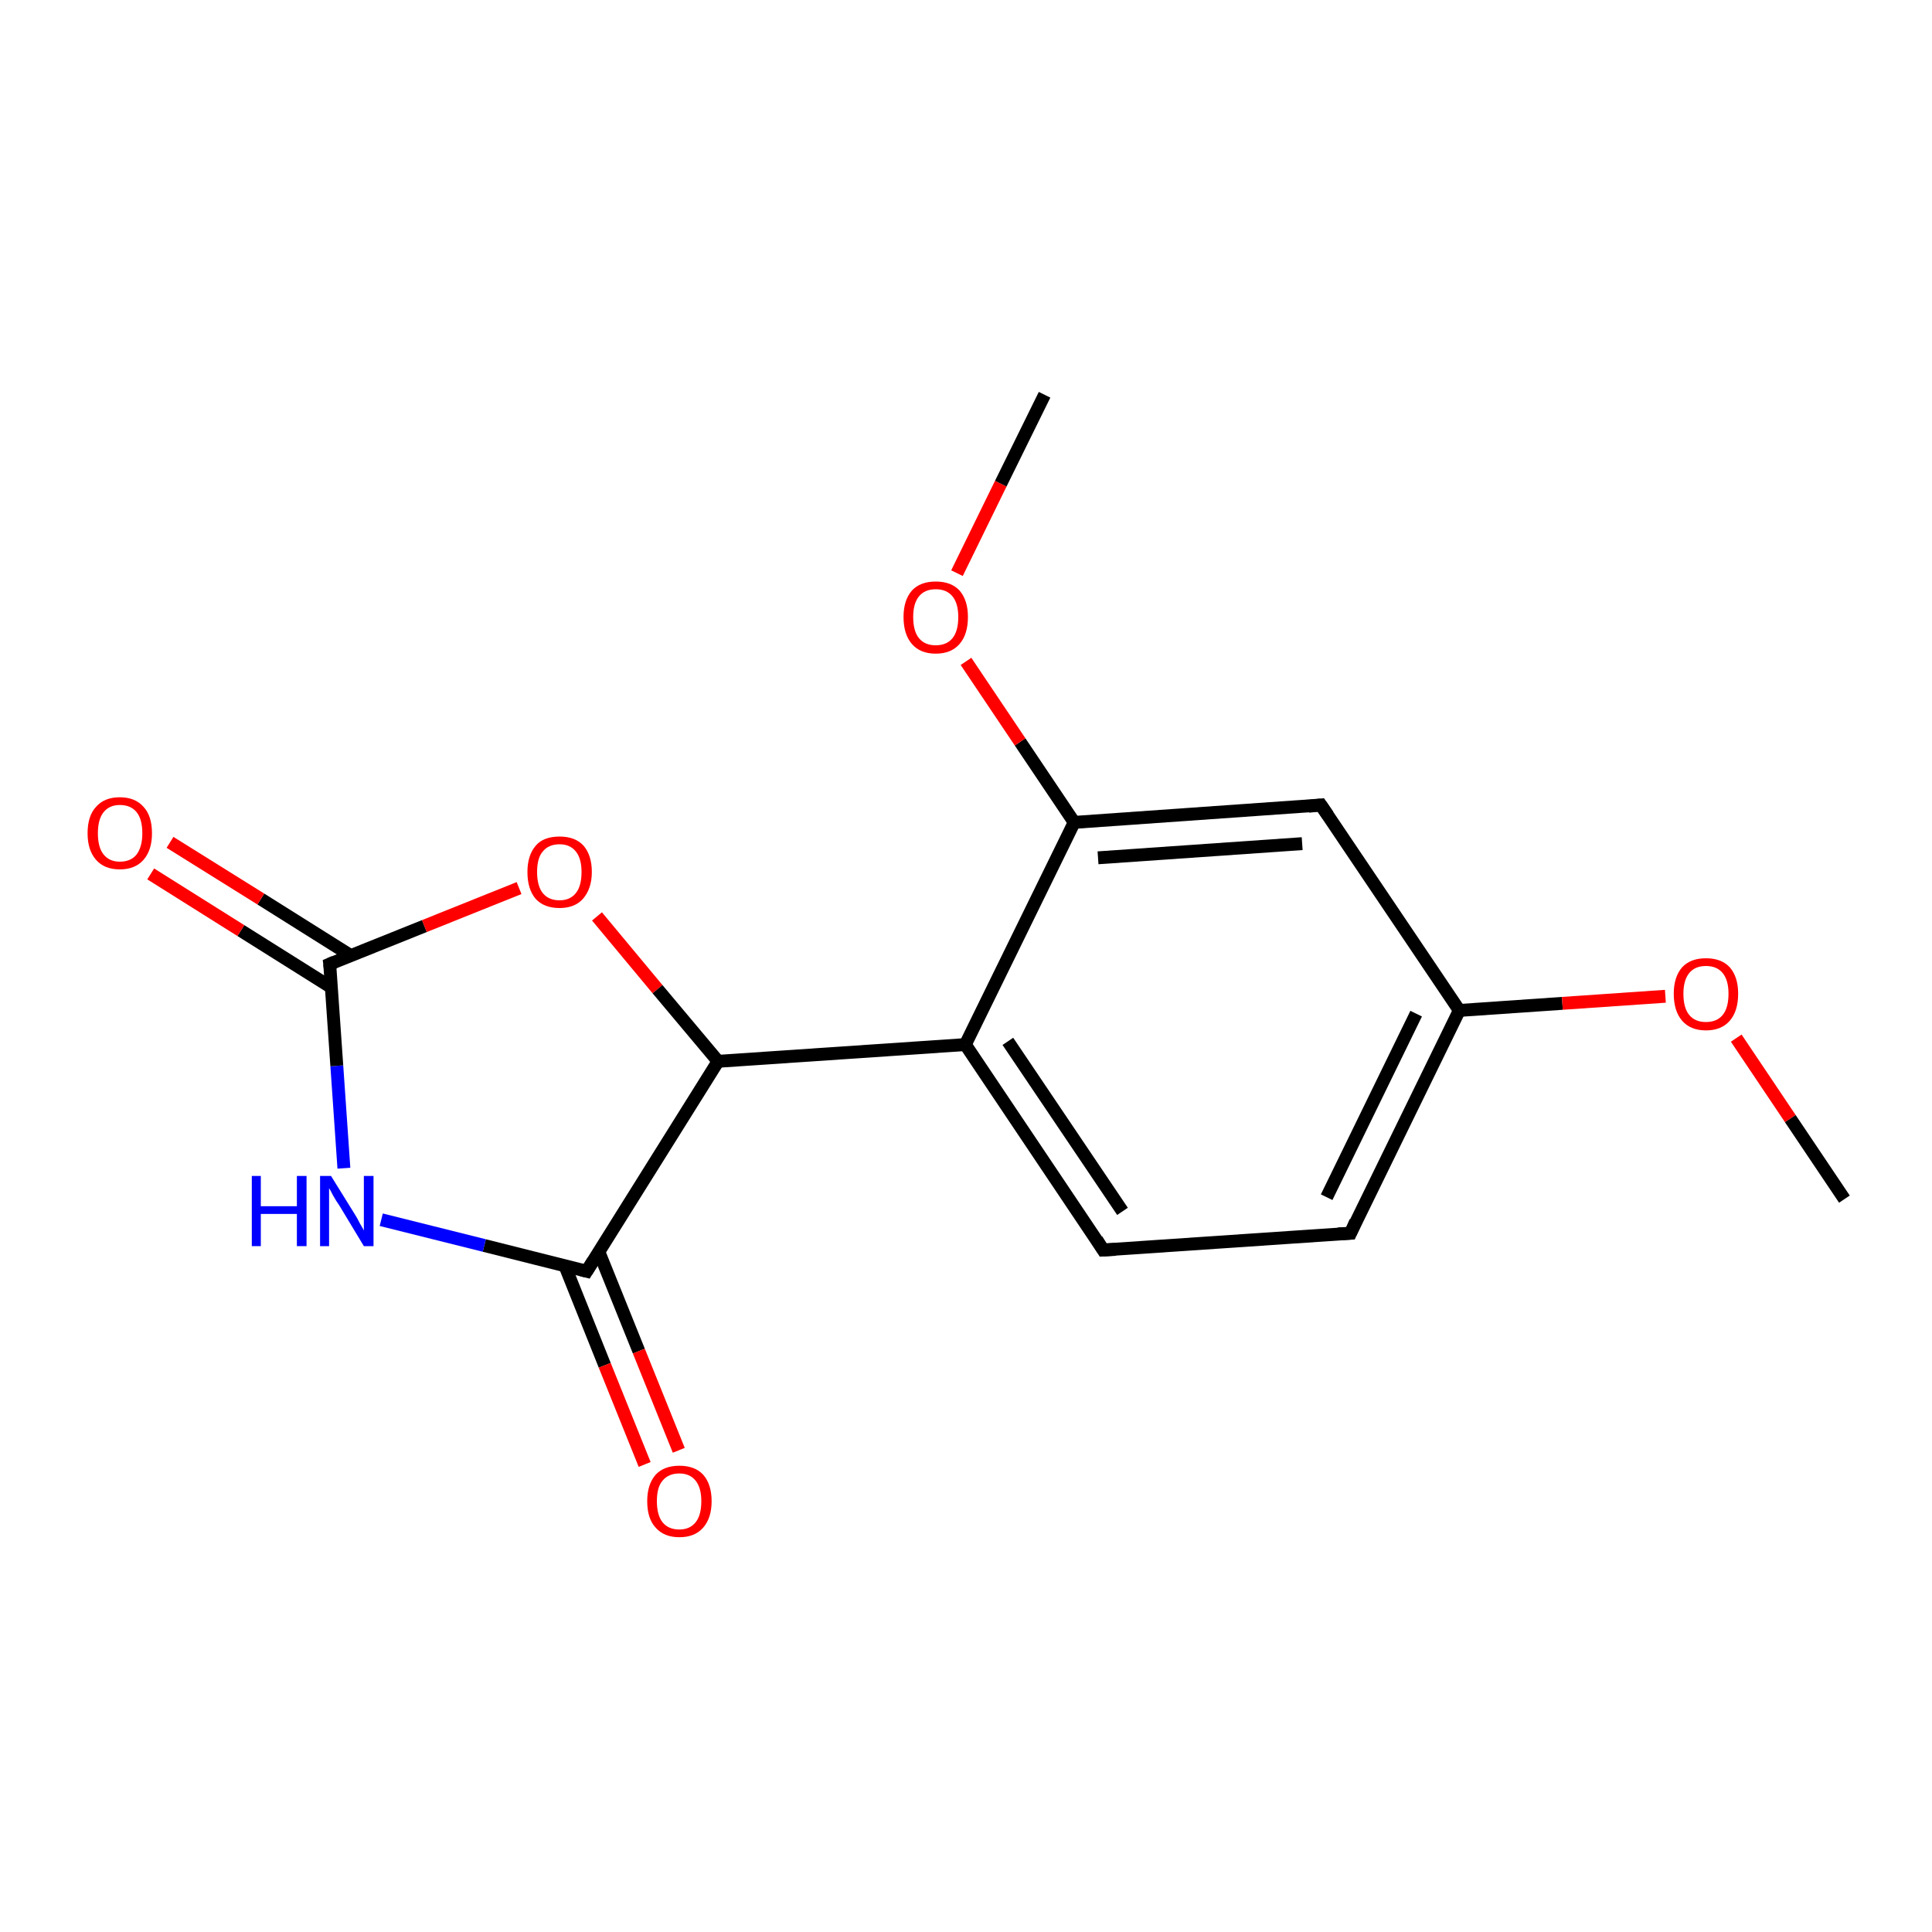<?xml version='1.0' encoding='iso-8859-1'?>
<svg version='1.1' baseProfile='full'
              xmlns='http://www.w3.org/2000/svg'
                      xmlns:rdkit='http://www.rdkit.org/xml'
                      xmlns:xlink='http://www.w3.org/1999/xlink'
                  xml:space='preserve'
width='300px' height='300px' viewBox='0 0 300 300'>
<!-- END OF HEADER -->
<rect style='opacity:1.0;fill:#FFFFFF;stroke:none' width='300.0' height='300.0' x='0.0' y='0.0'> </rect>
<path class='bond-0 atom-0 atom-1' d='M 171.3,194.1 L 149.9,162.2' style='fill:none;fill-rule:evenodd;stroke:#000000;stroke-width:2.0px;stroke-linecap:butt;stroke-linejoin:miter;stroke-opacity:1' />
<path class='bond-0 atom-0 atom-1' d='M 174.3,188.1 L 156.5,161.7' style='fill:none;fill-rule:evenodd;stroke:#000000;stroke-width:2.0px;stroke-linecap:butt;stroke-linejoin:miter;stroke-opacity:1' />
<path class='bond-1 atom-1 atom-2' d='M 149.9,162.2 L 111.5,164.8' style='fill:none;fill-rule:evenodd;stroke:#000000;stroke-width:2.0px;stroke-linecap:butt;stroke-linejoin:miter;stroke-opacity:1' />
<path class='bond-2 atom-2 atom-3' d='M 111.5,164.8 L 91.1,197.4' style='fill:none;fill-rule:evenodd;stroke:#000000;stroke-width:2.0px;stroke-linecap:butt;stroke-linejoin:miter;stroke-opacity:1' />
<path class='bond-3 atom-3 atom-4' d='M 91.1,197.4 L 75.2,193.4' style='fill:none;fill-rule:evenodd;stroke:#000000;stroke-width:2.0px;stroke-linecap:butt;stroke-linejoin:miter;stroke-opacity:1' />
<path class='bond-3 atom-3 atom-4' d='M 75.2,193.4 L 59.2,189.4' style='fill:none;fill-rule:evenodd;stroke:#0000FF;stroke-width:2.0px;stroke-linecap:butt;stroke-linejoin:miter;stroke-opacity:1' />
<path class='bond-4 atom-4 atom-5' d='M 53.4,181.4 L 52.3,165.5' style='fill:none;fill-rule:evenodd;stroke:#0000FF;stroke-width:2.0px;stroke-linecap:butt;stroke-linejoin:miter;stroke-opacity:1' />
<path class='bond-4 atom-4 atom-5' d='M 52.3,165.5 L 51.2,149.7' style='fill:none;fill-rule:evenodd;stroke:#000000;stroke-width:2.0px;stroke-linecap:butt;stroke-linejoin:miter;stroke-opacity:1' />
<path class='bond-5 atom-5 atom-6' d='M 51.2,149.7 L 65.9,143.8' style='fill:none;fill-rule:evenodd;stroke:#000000;stroke-width:2.0px;stroke-linecap:butt;stroke-linejoin:miter;stroke-opacity:1' />
<path class='bond-5 atom-5 atom-6' d='M 65.9,143.8 L 80.6,137.9' style='fill:none;fill-rule:evenodd;stroke:#FF0000;stroke-width:2.0px;stroke-linecap:butt;stroke-linejoin:miter;stroke-opacity:1' />
<path class='bond-6 atom-5 atom-7' d='M 54.5,148.4 L 40.5,139.6' style='fill:none;fill-rule:evenodd;stroke:#000000;stroke-width:2.0px;stroke-linecap:butt;stroke-linejoin:miter;stroke-opacity:1' />
<path class='bond-6 atom-5 atom-7' d='M 40.5,139.6 L 26.4,130.8' style='fill:none;fill-rule:evenodd;stroke:#FF0000;stroke-width:2.0px;stroke-linecap:butt;stroke-linejoin:miter;stroke-opacity:1' />
<path class='bond-6 atom-5 atom-7' d='M 51.4,153.3 L 37.4,144.5' style='fill:none;fill-rule:evenodd;stroke:#000000;stroke-width:2.0px;stroke-linecap:butt;stroke-linejoin:miter;stroke-opacity:1' />
<path class='bond-6 atom-5 atom-7' d='M 37.4,144.5 L 23.4,135.7' style='fill:none;fill-rule:evenodd;stroke:#FF0000;stroke-width:2.0px;stroke-linecap:butt;stroke-linejoin:miter;stroke-opacity:1' />
<path class='bond-7 atom-3 atom-8' d='M 87.7,196.5 L 93.9,212.0' style='fill:none;fill-rule:evenodd;stroke:#000000;stroke-width:2.0px;stroke-linecap:butt;stroke-linejoin:miter;stroke-opacity:1' />
<path class='bond-7 atom-3 atom-8' d='M 93.9,212.0 L 100.1,227.4' style='fill:none;fill-rule:evenodd;stroke:#FF0000;stroke-width:2.0px;stroke-linecap:butt;stroke-linejoin:miter;stroke-opacity:1' />
<path class='bond-7 atom-3 atom-8' d='M 93.0,194.4 L 99.2,209.8' style='fill:none;fill-rule:evenodd;stroke:#000000;stroke-width:2.0px;stroke-linecap:butt;stroke-linejoin:miter;stroke-opacity:1' />
<path class='bond-7 atom-3 atom-8' d='M 99.2,209.8 L 105.4,225.2' style='fill:none;fill-rule:evenodd;stroke:#FF0000;stroke-width:2.0px;stroke-linecap:butt;stroke-linejoin:miter;stroke-opacity:1' />
<path class='bond-8 atom-1 atom-9' d='M 149.9,162.2 L 166.8,127.7' style='fill:none;fill-rule:evenodd;stroke:#000000;stroke-width:2.0px;stroke-linecap:butt;stroke-linejoin:miter;stroke-opacity:1' />
<path class='bond-9 atom-9 atom-10' d='M 166.8,127.7 L 205.1,125.0' style='fill:none;fill-rule:evenodd;stroke:#000000;stroke-width:2.0px;stroke-linecap:butt;stroke-linejoin:miter;stroke-opacity:1' />
<path class='bond-9 atom-9 atom-10' d='M 170.5,133.2 L 202.2,131.0' style='fill:none;fill-rule:evenodd;stroke:#000000;stroke-width:2.0px;stroke-linecap:butt;stroke-linejoin:miter;stroke-opacity:1' />
<path class='bond-10 atom-10 atom-11' d='M 205.1,125.0 L 226.6,156.9' style='fill:none;fill-rule:evenodd;stroke:#000000;stroke-width:2.0px;stroke-linecap:butt;stroke-linejoin:miter;stroke-opacity:1' />
<path class='bond-11 atom-11 atom-12' d='M 226.6,156.9 L 209.7,191.5' style='fill:none;fill-rule:evenodd;stroke:#000000;stroke-width:2.0px;stroke-linecap:butt;stroke-linejoin:miter;stroke-opacity:1' />
<path class='bond-11 atom-11 atom-12' d='M 219.9,157.4 L 206.0,185.9' style='fill:none;fill-rule:evenodd;stroke:#000000;stroke-width:2.0px;stroke-linecap:butt;stroke-linejoin:miter;stroke-opacity:1' />
<path class='bond-12 atom-11 atom-13' d='M 226.6,156.9 L 242.6,155.8' style='fill:none;fill-rule:evenodd;stroke:#000000;stroke-width:2.0px;stroke-linecap:butt;stroke-linejoin:miter;stroke-opacity:1' />
<path class='bond-12 atom-11 atom-13' d='M 242.6,155.8 L 258.6,154.7' style='fill:none;fill-rule:evenodd;stroke:#FF0000;stroke-width:2.0px;stroke-linecap:butt;stroke-linejoin:miter;stroke-opacity:1' />
<path class='bond-13 atom-13 atom-14' d='M 269.6,161.2 L 278.0,173.7' style='fill:none;fill-rule:evenodd;stroke:#FF0000;stroke-width:2.0px;stroke-linecap:butt;stroke-linejoin:miter;stroke-opacity:1' />
<path class='bond-13 atom-13 atom-14' d='M 278.0,173.7 L 286.4,186.2' style='fill:none;fill-rule:evenodd;stroke:#000000;stroke-width:2.0px;stroke-linecap:butt;stroke-linejoin:miter;stroke-opacity:1' />
<path class='bond-14 atom-9 atom-15' d='M 166.8,127.7 L 158.4,115.2' style='fill:none;fill-rule:evenodd;stroke:#000000;stroke-width:2.0px;stroke-linecap:butt;stroke-linejoin:miter;stroke-opacity:1' />
<path class='bond-14 atom-9 atom-15' d='M 158.4,115.2 L 150.0,102.7' style='fill:none;fill-rule:evenodd;stroke:#FF0000;stroke-width:2.0px;stroke-linecap:butt;stroke-linejoin:miter;stroke-opacity:1' />
<path class='bond-15 atom-15 atom-16' d='M 148.6,89.0 L 155.4,75.1' style='fill:none;fill-rule:evenodd;stroke:#FF0000;stroke-width:2.0px;stroke-linecap:butt;stroke-linejoin:miter;stroke-opacity:1' />
<path class='bond-15 atom-15 atom-16' d='M 155.4,75.1 L 162.2,61.3' style='fill:none;fill-rule:evenodd;stroke:#000000;stroke-width:2.0px;stroke-linecap:butt;stroke-linejoin:miter;stroke-opacity:1' />
<path class='bond-16 atom-6 atom-2' d='M 92.7,142.3 L 102.1,153.6' style='fill:none;fill-rule:evenodd;stroke:#FF0000;stroke-width:2.0px;stroke-linecap:butt;stroke-linejoin:miter;stroke-opacity:1' />
<path class='bond-16 atom-6 atom-2' d='M 102.1,153.6 L 111.5,164.8' style='fill:none;fill-rule:evenodd;stroke:#000000;stroke-width:2.0px;stroke-linecap:butt;stroke-linejoin:miter;stroke-opacity:1' />
<path class='bond-17 atom-12 atom-0' d='M 209.7,191.5 L 171.3,194.1' style='fill:none;fill-rule:evenodd;stroke:#000000;stroke-width:2.0px;stroke-linecap:butt;stroke-linejoin:miter;stroke-opacity:1' />
<path d='M 170.3,192.5 L 171.3,194.1 L 173.2,194.0' style='fill:none;stroke:#000000;stroke-width:2.0px;stroke-linecap:butt;stroke-linejoin:miter;stroke-opacity:1;' />
<path d='M 92.1,195.8 L 91.1,197.4 L 90.3,197.2' style='fill:none;stroke:#000000;stroke-width:2.0px;stroke-linecap:butt;stroke-linejoin:miter;stroke-opacity:1;' />
<path d='M 51.3,150.5 L 51.2,149.7 L 51.9,149.4' style='fill:none;stroke:#000000;stroke-width:2.0px;stroke-linecap:butt;stroke-linejoin:miter;stroke-opacity:1;' />
<path d='M 203.2,125.2 L 205.1,125.0 L 206.2,126.6' style='fill:none;stroke:#000000;stroke-width:2.0px;stroke-linecap:butt;stroke-linejoin:miter;stroke-opacity:1;' />
<path d='M 210.5,189.7 L 209.7,191.5 L 207.8,191.6' style='fill:none;stroke:#000000;stroke-width:2.0px;stroke-linecap:butt;stroke-linejoin:miter;stroke-opacity:1;' />
<path class='atom-4' d='M 39.1 182.6
L 40.5 182.6
L 40.5 187.3
L 46.1 187.3
L 46.1 182.6
L 47.6 182.6
L 47.6 193.5
L 46.1 193.5
L 46.1 188.5
L 40.5 188.5
L 40.5 193.5
L 39.1 193.5
L 39.1 182.6
' fill='#0000FF'/>
<path class='atom-4' d='M 51.4 182.6
L 55.0 188.4
Q 55.4 189.0, 55.9 190.0
Q 56.5 191.0, 56.5 191.1
L 56.5 182.6
L 58.0 182.6
L 58.0 193.5
L 56.5 193.5
L 52.7 187.2
Q 52.2 186.5, 51.7 185.6
Q 51.3 184.8, 51.1 184.5
L 51.1 193.5
L 49.7 193.5
L 49.7 182.6
L 51.4 182.6
' fill='#0000FF'/>
<path class='atom-6' d='M 81.9 135.4
Q 81.9 132.8, 83.2 131.3
Q 84.4 129.9, 86.9 129.9
Q 89.3 129.9, 90.6 131.3
Q 91.9 132.8, 91.9 135.4
Q 91.9 138.0, 90.5 139.6
Q 89.2 141.0, 86.9 141.0
Q 84.5 141.0, 83.2 139.6
Q 81.9 138.1, 81.9 135.4
M 86.9 139.8
Q 88.5 139.8, 89.4 138.7
Q 90.3 137.6, 90.3 135.4
Q 90.3 133.3, 89.4 132.2
Q 88.5 131.1, 86.9 131.1
Q 85.2 131.1, 84.3 132.2
Q 83.4 133.2, 83.4 135.4
Q 83.4 137.6, 84.3 138.7
Q 85.2 139.8, 86.9 139.8
' fill='#FF0000'/>
<path class='atom-7' d='M 13.6 129.4
Q 13.6 126.7, 14.9 125.3
Q 16.2 123.8, 18.6 123.8
Q 21.0 123.8, 22.3 125.3
Q 23.6 126.7, 23.6 129.4
Q 23.6 132.0, 22.3 133.5
Q 21.0 135.0, 18.6 135.0
Q 16.2 135.0, 14.9 133.5
Q 13.6 132.0, 13.6 129.4
M 18.6 133.8
Q 20.3 133.8, 21.2 132.7
Q 22.1 131.5, 22.1 129.4
Q 22.1 127.2, 21.2 126.1
Q 20.3 125.0, 18.6 125.0
Q 17.0 125.0, 16.1 126.1
Q 15.2 127.2, 15.2 129.4
Q 15.2 131.6, 16.1 132.7
Q 17.0 133.8, 18.6 133.8
' fill='#FF0000'/>
<path class='atom-8' d='M 100.5 233.1
Q 100.5 230.5, 101.8 229.0
Q 103.1 227.6, 105.5 227.6
Q 107.9 227.6, 109.2 229.0
Q 110.5 230.5, 110.5 233.1
Q 110.5 235.7, 109.2 237.2
Q 107.9 238.7, 105.5 238.7
Q 103.1 238.7, 101.8 237.2
Q 100.5 235.8, 100.5 233.1
M 105.5 237.5
Q 107.1 237.5, 108.0 236.4
Q 108.9 235.3, 108.9 233.1
Q 108.9 231.0, 108.0 229.9
Q 107.1 228.8, 105.5 228.8
Q 103.8 228.8, 102.9 229.9
Q 102.0 230.9, 102.0 233.1
Q 102.0 235.3, 102.9 236.4
Q 103.8 237.5, 105.5 237.5
' fill='#FF0000'/>
<path class='atom-13' d='M 259.9 154.3
Q 259.9 151.7, 261.2 150.2
Q 262.5 148.8, 264.9 148.8
Q 267.3 148.8, 268.6 150.2
Q 269.9 151.7, 269.9 154.3
Q 269.9 157.0, 268.6 158.5
Q 267.3 160.0, 264.9 160.0
Q 262.5 160.0, 261.2 158.5
Q 259.9 157.0, 259.9 154.3
M 264.9 158.7
Q 266.6 158.7, 267.5 157.6
Q 268.4 156.5, 268.4 154.3
Q 268.4 152.2, 267.5 151.1
Q 266.6 150.0, 264.9 150.0
Q 263.2 150.0, 262.3 151.1
Q 261.4 152.2, 261.4 154.3
Q 261.4 156.5, 262.3 157.6
Q 263.2 158.7, 264.9 158.7
' fill='#FF0000'/>
<path class='atom-15' d='M 140.3 95.8
Q 140.3 93.2, 141.6 91.7
Q 142.9 90.3, 145.3 90.3
Q 147.7 90.3, 149.0 91.7
Q 150.3 93.2, 150.3 95.8
Q 150.3 98.5, 149.0 100.0
Q 147.7 101.5, 145.3 101.5
Q 142.9 101.5, 141.6 100.0
Q 140.3 98.5, 140.3 95.8
M 145.3 100.2
Q 147.0 100.2, 147.9 99.1
Q 148.8 98.0, 148.8 95.8
Q 148.8 93.7, 147.9 92.6
Q 147.0 91.5, 145.3 91.5
Q 143.6 91.5, 142.7 92.6
Q 141.8 93.7, 141.8 95.8
Q 141.8 98.0, 142.7 99.1
Q 143.6 100.2, 145.3 100.2
' fill='#FF0000'/>
</svg>
